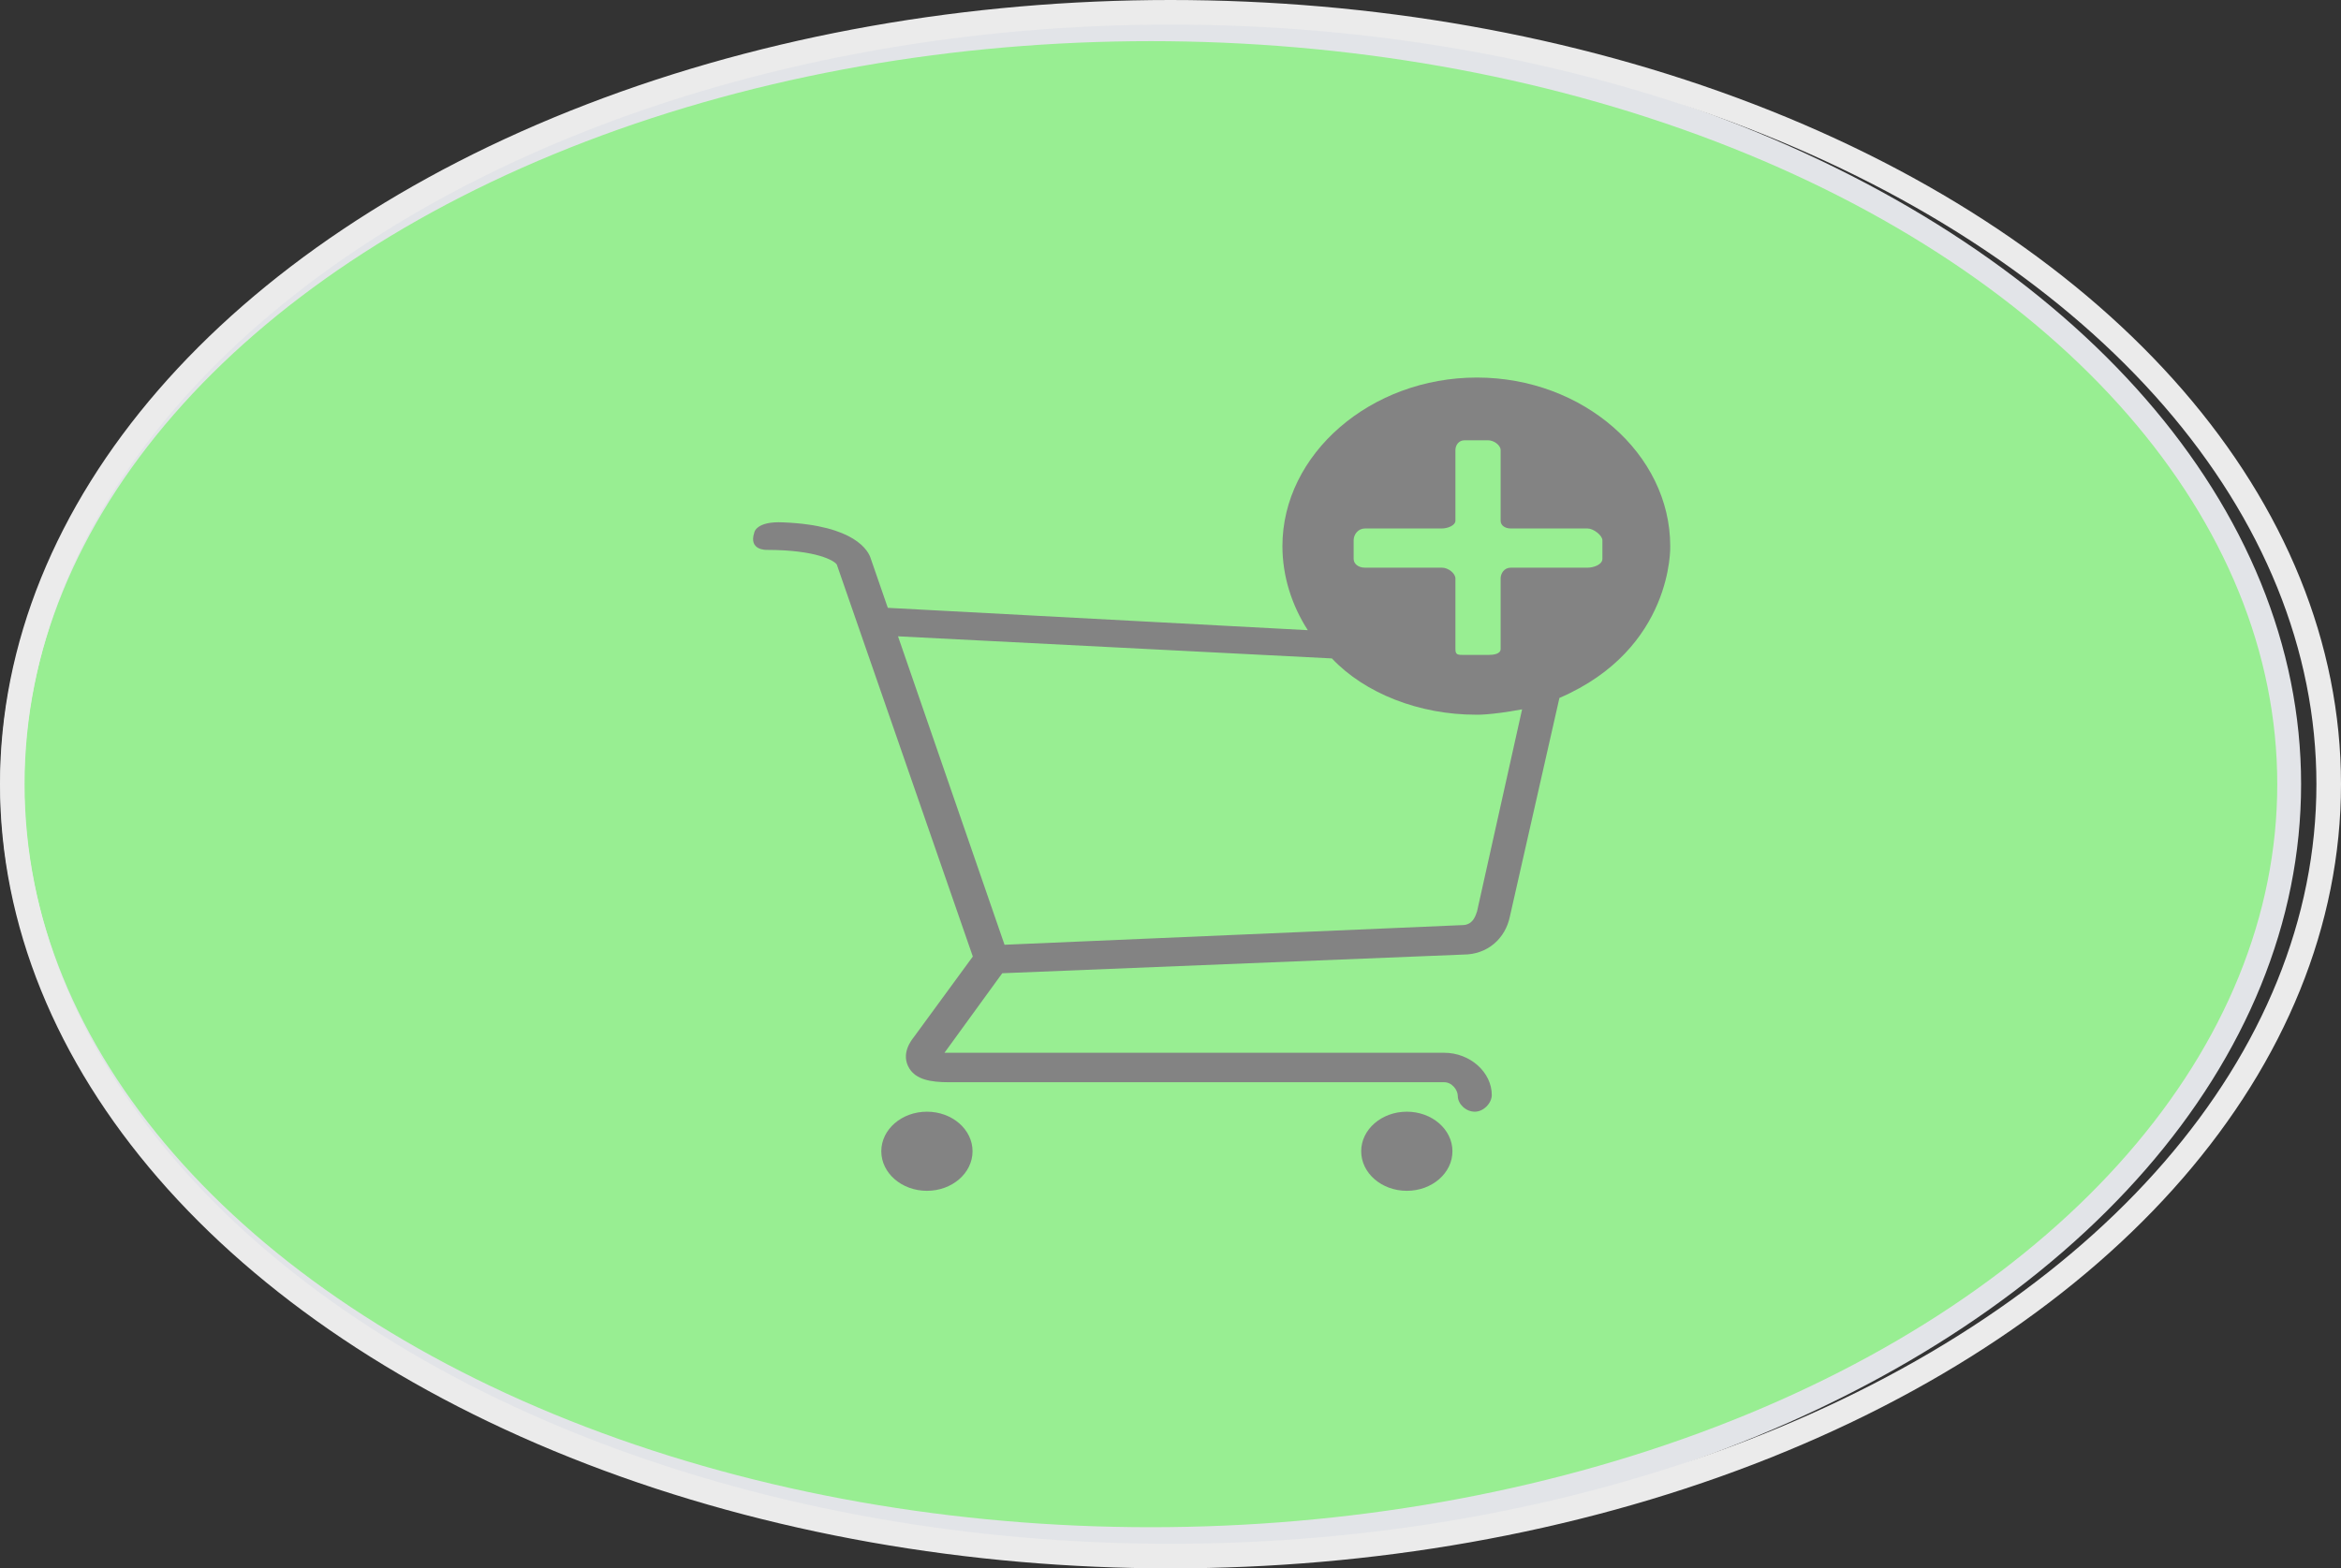 <?xml version="1.0" encoding="UTF-8" standalone="no"?><!-- Generator: Gravit.io --><svg xmlns="http://www.w3.org/2000/svg" xmlns:xlink="http://www.w3.org/1999/xlink" style="isolation:isolate" viewBox="540.644 190.451 50.284 33.698" width="50.284pt" height="33.698pt"><rect x="540.644" y="190.451" width="50.284" height="33.698" fill="#333333" stroke="none"/><defs><clipPath id="_clipPath_vVaFDC37BJgTXic8lvnKAasg4TgK3Ati"><rect x="540.644" y="190.451" width="50.284" height="33.698"/></clipPath></defs><g clip-path="url(#_clipPath_vVaFDC37BJgTXic8lvnKAasg4TgK3Ati)"><ellipse vector-effect="non-scaling-stroke" cx="565.361" cy="207.3" rx="24.454" ry="16.221" fill="rgb(152,238,146)" stroke-width="0.512" stroke="rgb(226,228,232)" stroke-opacity="100" stroke-linejoin="miter" stroke-linecap="square" stroke-miterlimit="3"/><ellipse vector-effect="non-scaling-stroke" cx="565.786" cy="207.3" rx="24.878" ry="16.585" fill="none" stroke-width="0.528" stroke="rgb(235,235,235)" stroke-opacity="100" stroke-linejoin="miter" stroke-linecap="square" stroke-miterlimit="3"/><path d=" M 576.52 202.185 C 576.52 200.205 574.65 198.563 572.367 198.563 C 570.084 198.563 568.19 200.205 568.19 202.185 C 568.19 202.838 568.395 203.464 568.735 203.991 L 559.714 203.511 L 559.349 202.456 C 559.3 202.287 559.008 201.739 557.475 201.675 C 556.875 201.643 556.845 201.897 556.845 201.897 C 556.719 202.279 557.11 202.266 557.11 202.266 C 558.181 202.266 558.57 202.498 558.619 202.583 L 561.54 211.003 L 560.274 212.733 C 560.225 212.797 559.982 213.092 560.177 213.409 C 560.323 213.641 560.615 213.704 561.028 213.704 L 571.665 213.704 C 571.835 213.704 571.957 213.873 571.957 214 C 571.957 214.168 572.127 214.337 572.322 214.337 C 572.517 214.337 572.687 214.147 572.687 213.979 C 572.687 213.493 572.225 213.071 571.665 213.071 L 560.931 213.071 L 562.172 211.362 L 572.079 210.961 C 572.59 210.961 572.979 210.623 573.077 210.138 L 574.14 205.447 C 576.595 204.389 576.52 202.185 576.52 202.185 Z  M 572.371 210.032 C 572.346 210.095 572.298 210.328 572.054 210.328 L 562.221 210.75 L 559.933 204.123 L 569.253 204.598 C 569.959 205.348 571.128 205.807 572.343 205.807 C 572.343 205.807 572.628 205.823 573.338 205.692 L 572.371 210.032 Z  M 575.063 202.459 C 575.063 202.585 574.868 202.648 574.747 202.648 L 573.096 202.648 C 572.95 202.648 572.877 202.775 572.877 202.88 L 572.877 204.396 C 572.877 204.501 572.731 204.523 572.61 204.523 L 572.1 204.523 C 571.954 204.523 571.906 204.523 571.906 204.396 L 571.906 202.88 C 571.906 202.775 571.76 202.648 571.614 202.648 L 569.963 202.648 C 569.817 202.648 569.72 202.564 569.72 202.459 L 569.72 202.059 C 569.72 201.933 569.817 201.806 569.963 201.806 L 571.614 201.806 C 571.736 201.806 571.906 201.743 571.906 201.638 L 571.906 200.122 C 571.906 200.016 571.978 199.911 572.1 199.911 L 572.61 199.911 C 572.731 199.911 572.877 200.016 572.877 200.122 L 572.877 201.638 C 572.877 201.743 572.974 201.806 573.096 201.806 L 574.747 201.806 C 574.868 201.806 575.063 201.953 575.063 202.059 C 575.063 202.059 575.063 202.459 575.063 202.459 Z " fill="rgb(131,131,131)"/><ellipse vector-effect="non-scaling-stroke" cx="570.862" cy="215.187" rx="0.98" ry="0.85" fill="rgb(131,131,131)"/><ellipse vector-effect="non-scaling-stroke" cx="560.554" cy="215.187" rx="0.98" ry="0.85" fill="rgb(131,131,131)"/></g></svg>